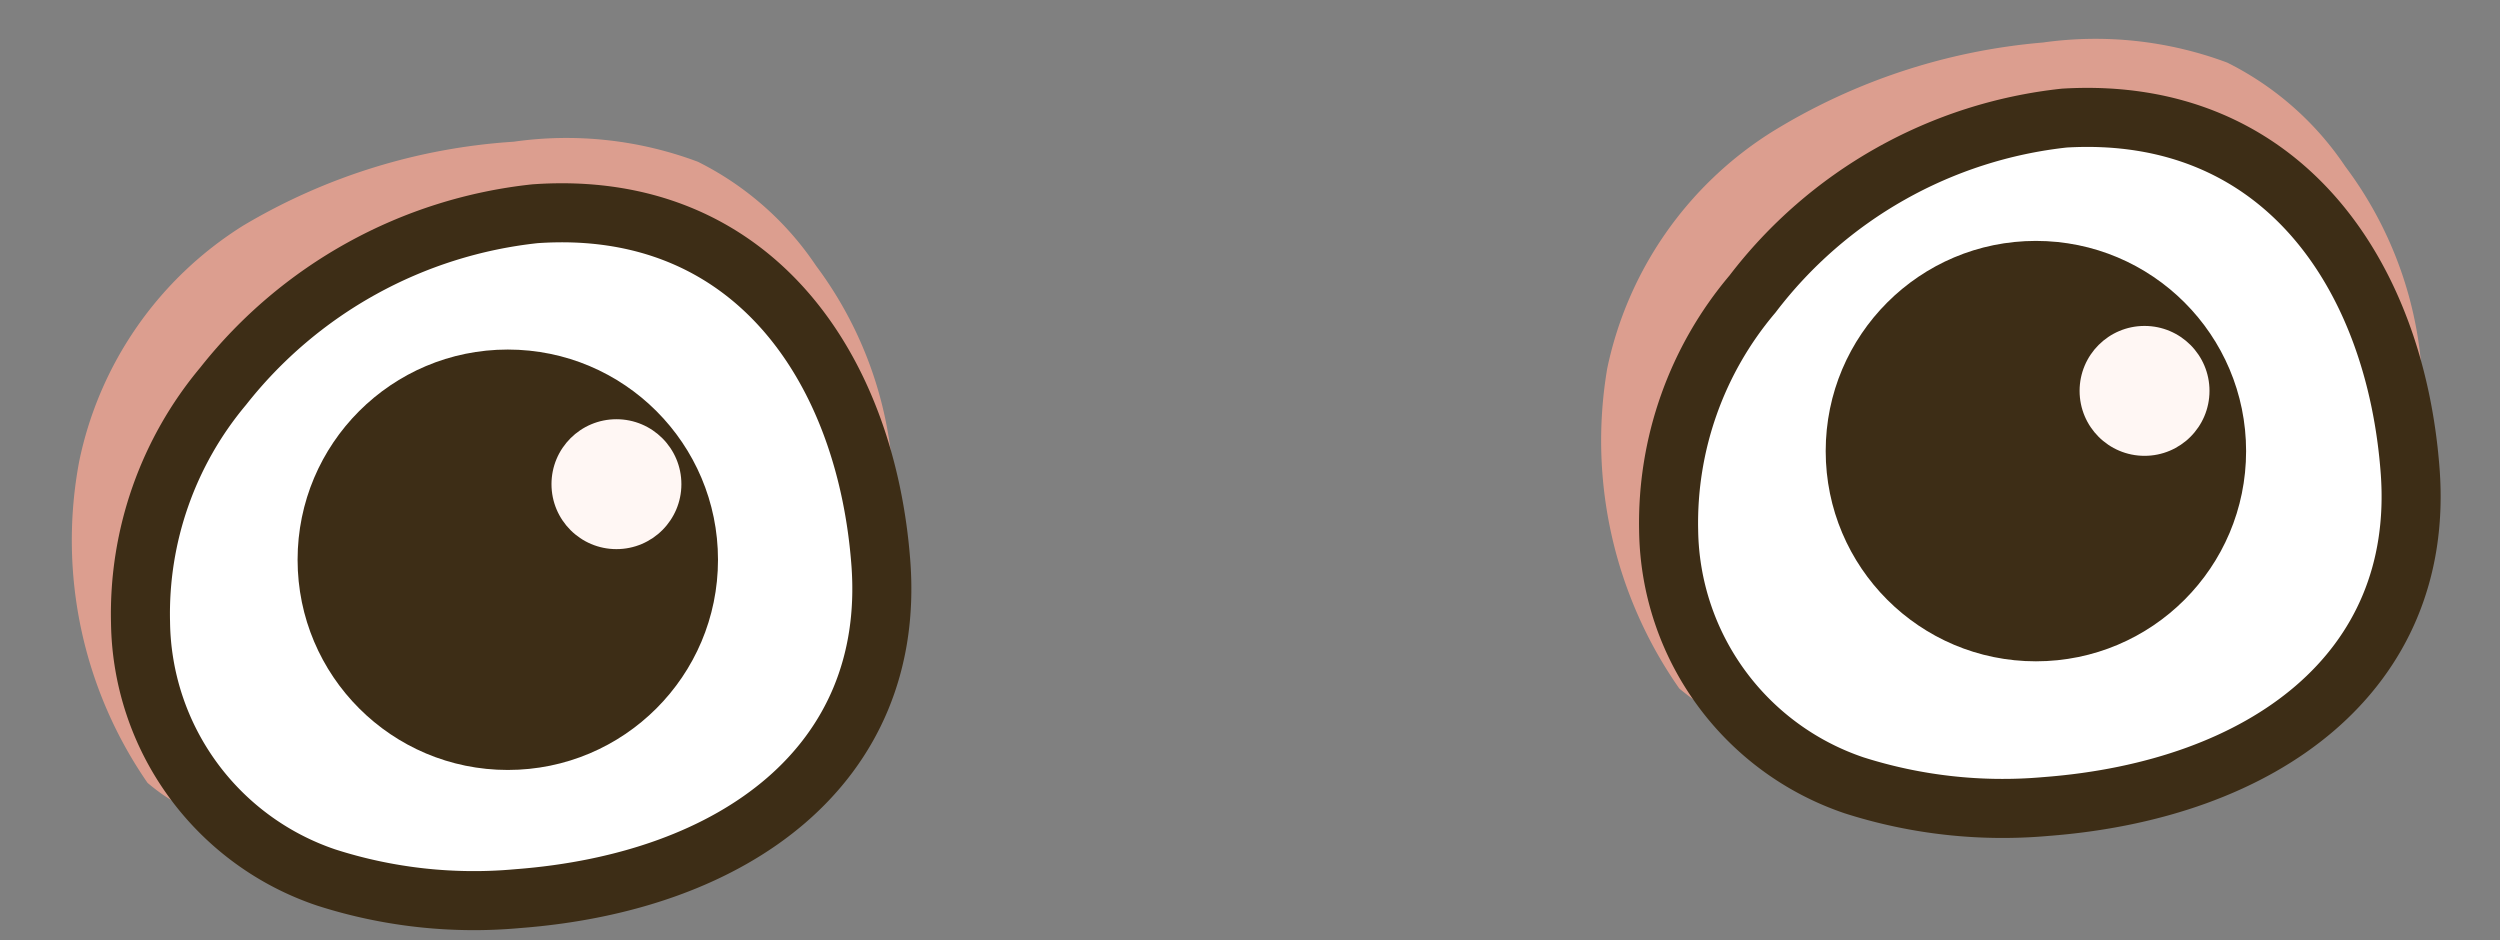 <svg id="Layer_1" data-name="Layer 1" xmlns="http://www.w3.org/2000/svg" viewBox="0 0 21.17 7.96"><rect x="0" y="0" width="21.17" height="7.96" fill="#808080" stroke="none"/><defs><style>.cls-1{fill:#dc9e8f;}.cls-2{fill:#fff;stroke:#3d2d16;stroke-miterlimit:10;stroke-width:0.5px;}.cls-3{fill:#3d2d16;}.cls-4{fill:#fff7f4;}</style></defs><path class="cls-1" d="M.67,3.91a3.09,3.09,0,0,1,1.39-2,5.12,5.12,0,0,1,2.29-.71,3.17,3.17,0,0,1,1.56.17,2.6,2.6,0,0,1,1,.88,3.3,3.3,0,0,1,.41,3.23,2,2,0,0,1-2.67,1,4.71,4.71,0,0,1-.81-.68,1.69,1.69,0,0,0-.9-.5.74.74,0,0,0-.82.48c-.1.29.08.81-.17,1s-.52,0-.7-.15A3.61,3.61,0,0,1,.67,3.91Z"/><path class="cls-2" d="M7.46,4.78c.12,1.69-1.23,2.69-3.08,2.83a4.09,4.09,0,0,1-1.62-.18A2.31,2.31,0,0,1,1.19,5.27a3,3,0,0,1,.7-2A3.89,3.89,0,0,1,4.53,1.81C6.38,1.68,7.34,3.13,7.46,4.78Z"/><circle class="cls-3" cx="4.3" cy="4.74" r="1.78"/><circle class="cls-4" cx="5.22" cy="4.1" r="0.55"/><path class="cls-1" d="M13.61,3.12a3.12,3.12,0,0,1,1.39-2A5.2,5.2,0,0,1,17.3.36a3.19,3.19,0,0,1,1.56.17,2.6,2.6,0,0,1,1,.88,3.27,3.27,0,0,1,.4,3.23,2,2,0,0,1-2.66,1A4.71,4.71,0,0,1,16.81,5a1.69,1.69,0,0,0-.9-.5.75.75,0,0,0-.83.48c-.09.29.09.81-.16,1s-.52,0-.7-.15A3.66,3.66,0,0,1,13.61,3.12Z"/><path class="cls-2" d="M20.41,4c.12,1.69-1.24,2.69-3.09,2.83a4.14,4.14,0,0,1-1.62-.18,2.31,2.31,0,0,1-1.57-2.16,3,3,0,0,1,.71-2A3.84,3.84,0,0,1,17.48,1C19.33.89,20.29,2.34,20.41,4Z"/><circle class="cls-3" cx="17.24" cy="3.82" r="1.78"/><circle class="cls-4" cx="18.16" cy="3.31" r="0.55"/></svg>